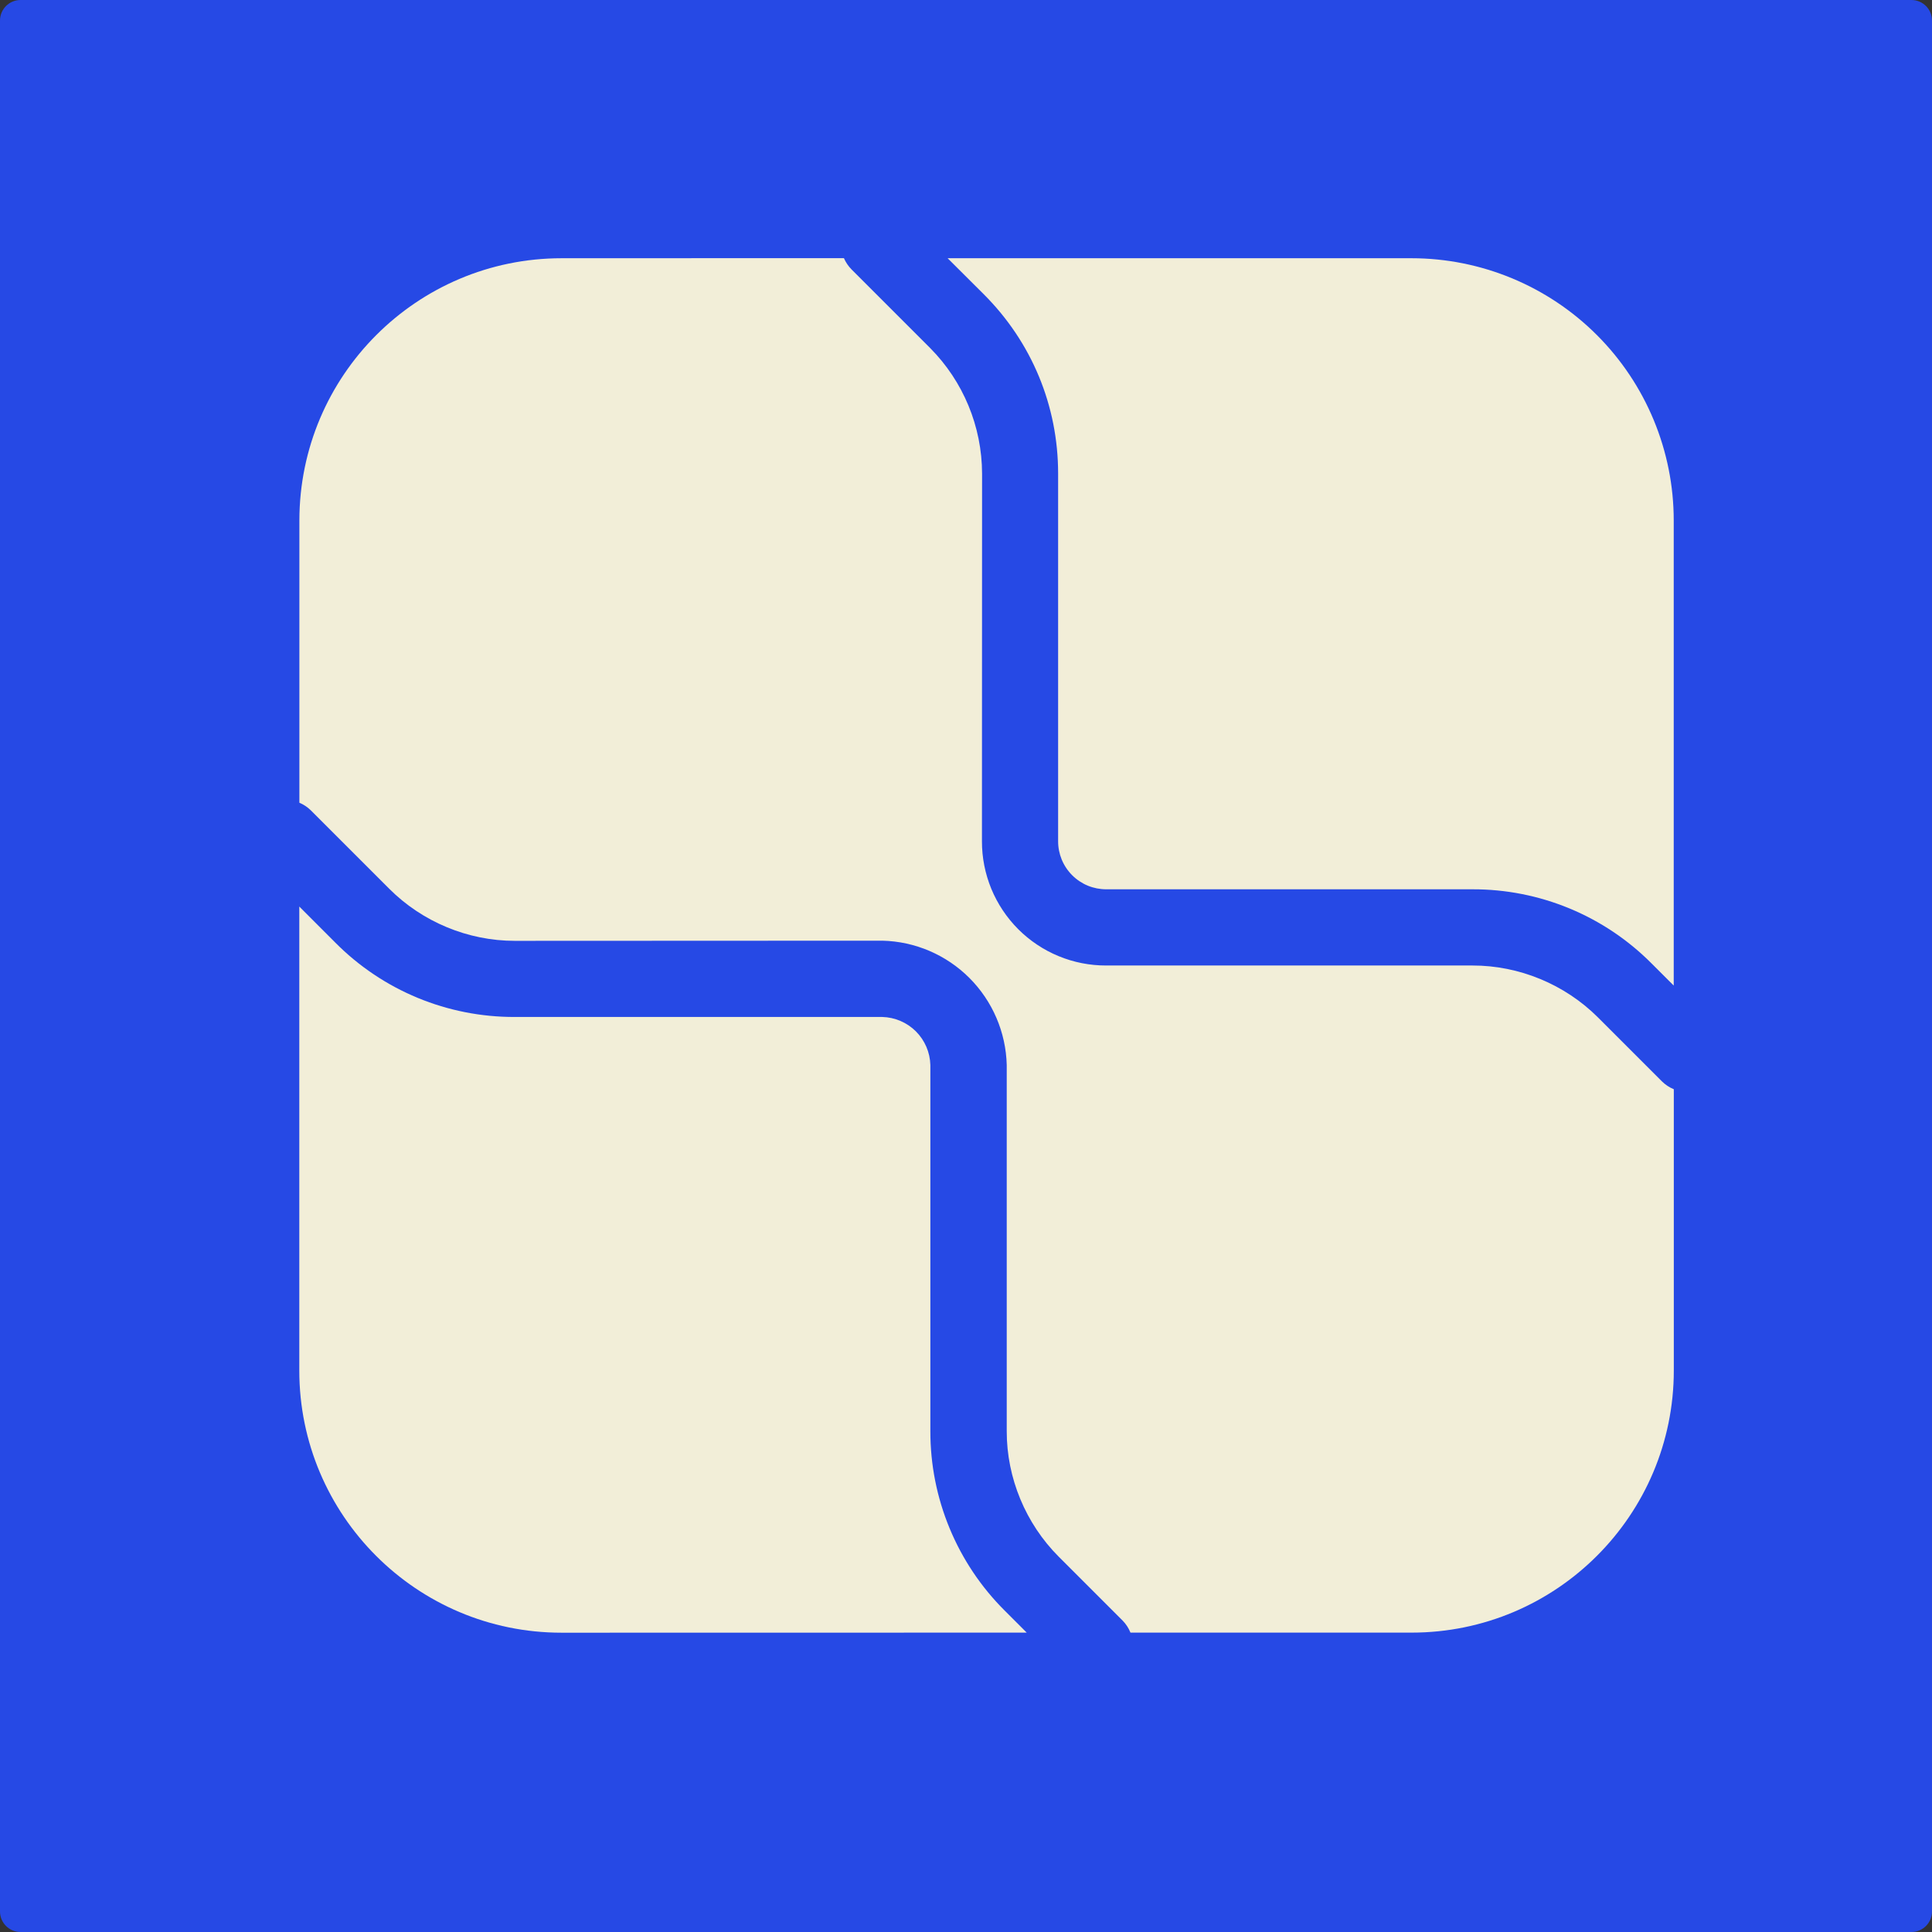 <svg width="47" height="47" viewBox="0 0 47 47" fill="none" xmlns="http://www.w3.org/2000/svg">
<rect x="0" y="0" width="47" height="47" fill="#333333" stroke="none"/>
<g clip-path="url(#clip0_438_2)">
<path d="M0 0.5C0 0.224 0.224 0 0.5 0H46.5C46.776 0 47 0.224 47 0.5V46.5C47 46.776 46.776 47 46.5 47H0.5C0.224 47 0 46.776 0 46.5V0.5Z" fill="#2649E5"/>
<path d="M24.44 39.18C23.866 38.608 23.411 37.928 23.101 37.179C22.791 36.431 22.632 35.629 22.633 34.818V25.909C22.625 25.601 22.499 25.309 22.282 25.091C22.064 24.874 21.771 24.748 21.464 24.74H12.52C11.71 24.742 10.907 24.584 10.158 24.274C9.41 23.964 8.73 23.508 8.159 22.933L7.281 22.054V33.34C7.281 36.861 10.138 39.719 13.66 39.719L24.977 39.717L24.44 39.18ZM23.933 7.159C25.1 8.325 25.741 9.874 25.741 11.52V20.463C25.74 20.617 25.771 20.77 25.829 20.912C25.888 21.054 25.974 21.183 26.083 21.292C26.192 21.401 26.321 21.487 26.463 21.546C26.605 21.604 26.758 21.634 26.912 21.634H35.821C36.631 21.632 37.433 21.79 38.182 22.1C38.93 22.41 39.609 22.865 40.18 23.44L40.717 23.976V12.661C40.717 10.97 40.044 9.347 38.848 8.151C37.652 6.955 36.03 6.283 34.338 6.282H23.053L23.933 7.159Z" fill="#F2EED8"/>
<path d="M40.719 33.338V26.498C40.611 26.454 40.512 26.388 40.428 26.305L38.873 24.75C38.069 23.947 36.956 23.486 35.821 23.488H26.911C26.514 23.489 26.12 23.412 25.753 23.26C25.386 23.109 25.052 22.886 24.771 22.605C24.491 22.324 24.268 21.991 24.116 21.623C23.965 21.256 23.887 20.863 23.888 20.465L23.891 11.52C23.888 10.375 23.433 9.277 22.626 8.465L20.717 6.556C20.638 6.476 20.575 6.383 20.53 6.28L13.664 6.282C10.142 6.282 7.285 9.14 7.283 12.663V19.528C7.385 19.571 7.479 19.633 7.558 19.71L9.47 21.622C10.276 22.428 11.385 22.888 12.522 22.888L21.466 22.884C22.262 22.903 23.02 23.228 23.583 23.791C24.146 24.355 24.471 25.113 24.491 25.909V34.818C24.489 35.953 24.951 37.065 25.755 37.869L27.31 39.424C27.394 39.51 27.457 39.608 27.501 39.717H34.34C37.862 39.717 40.719 36.859 40.719 33.338Z" fill="#F2EED8"/>
</g>
<defs>
<clipPath id="clip0_438_2">
<rect width="47" height="47" fill="white"/>
</clipPath>
</defs>
</svg>
